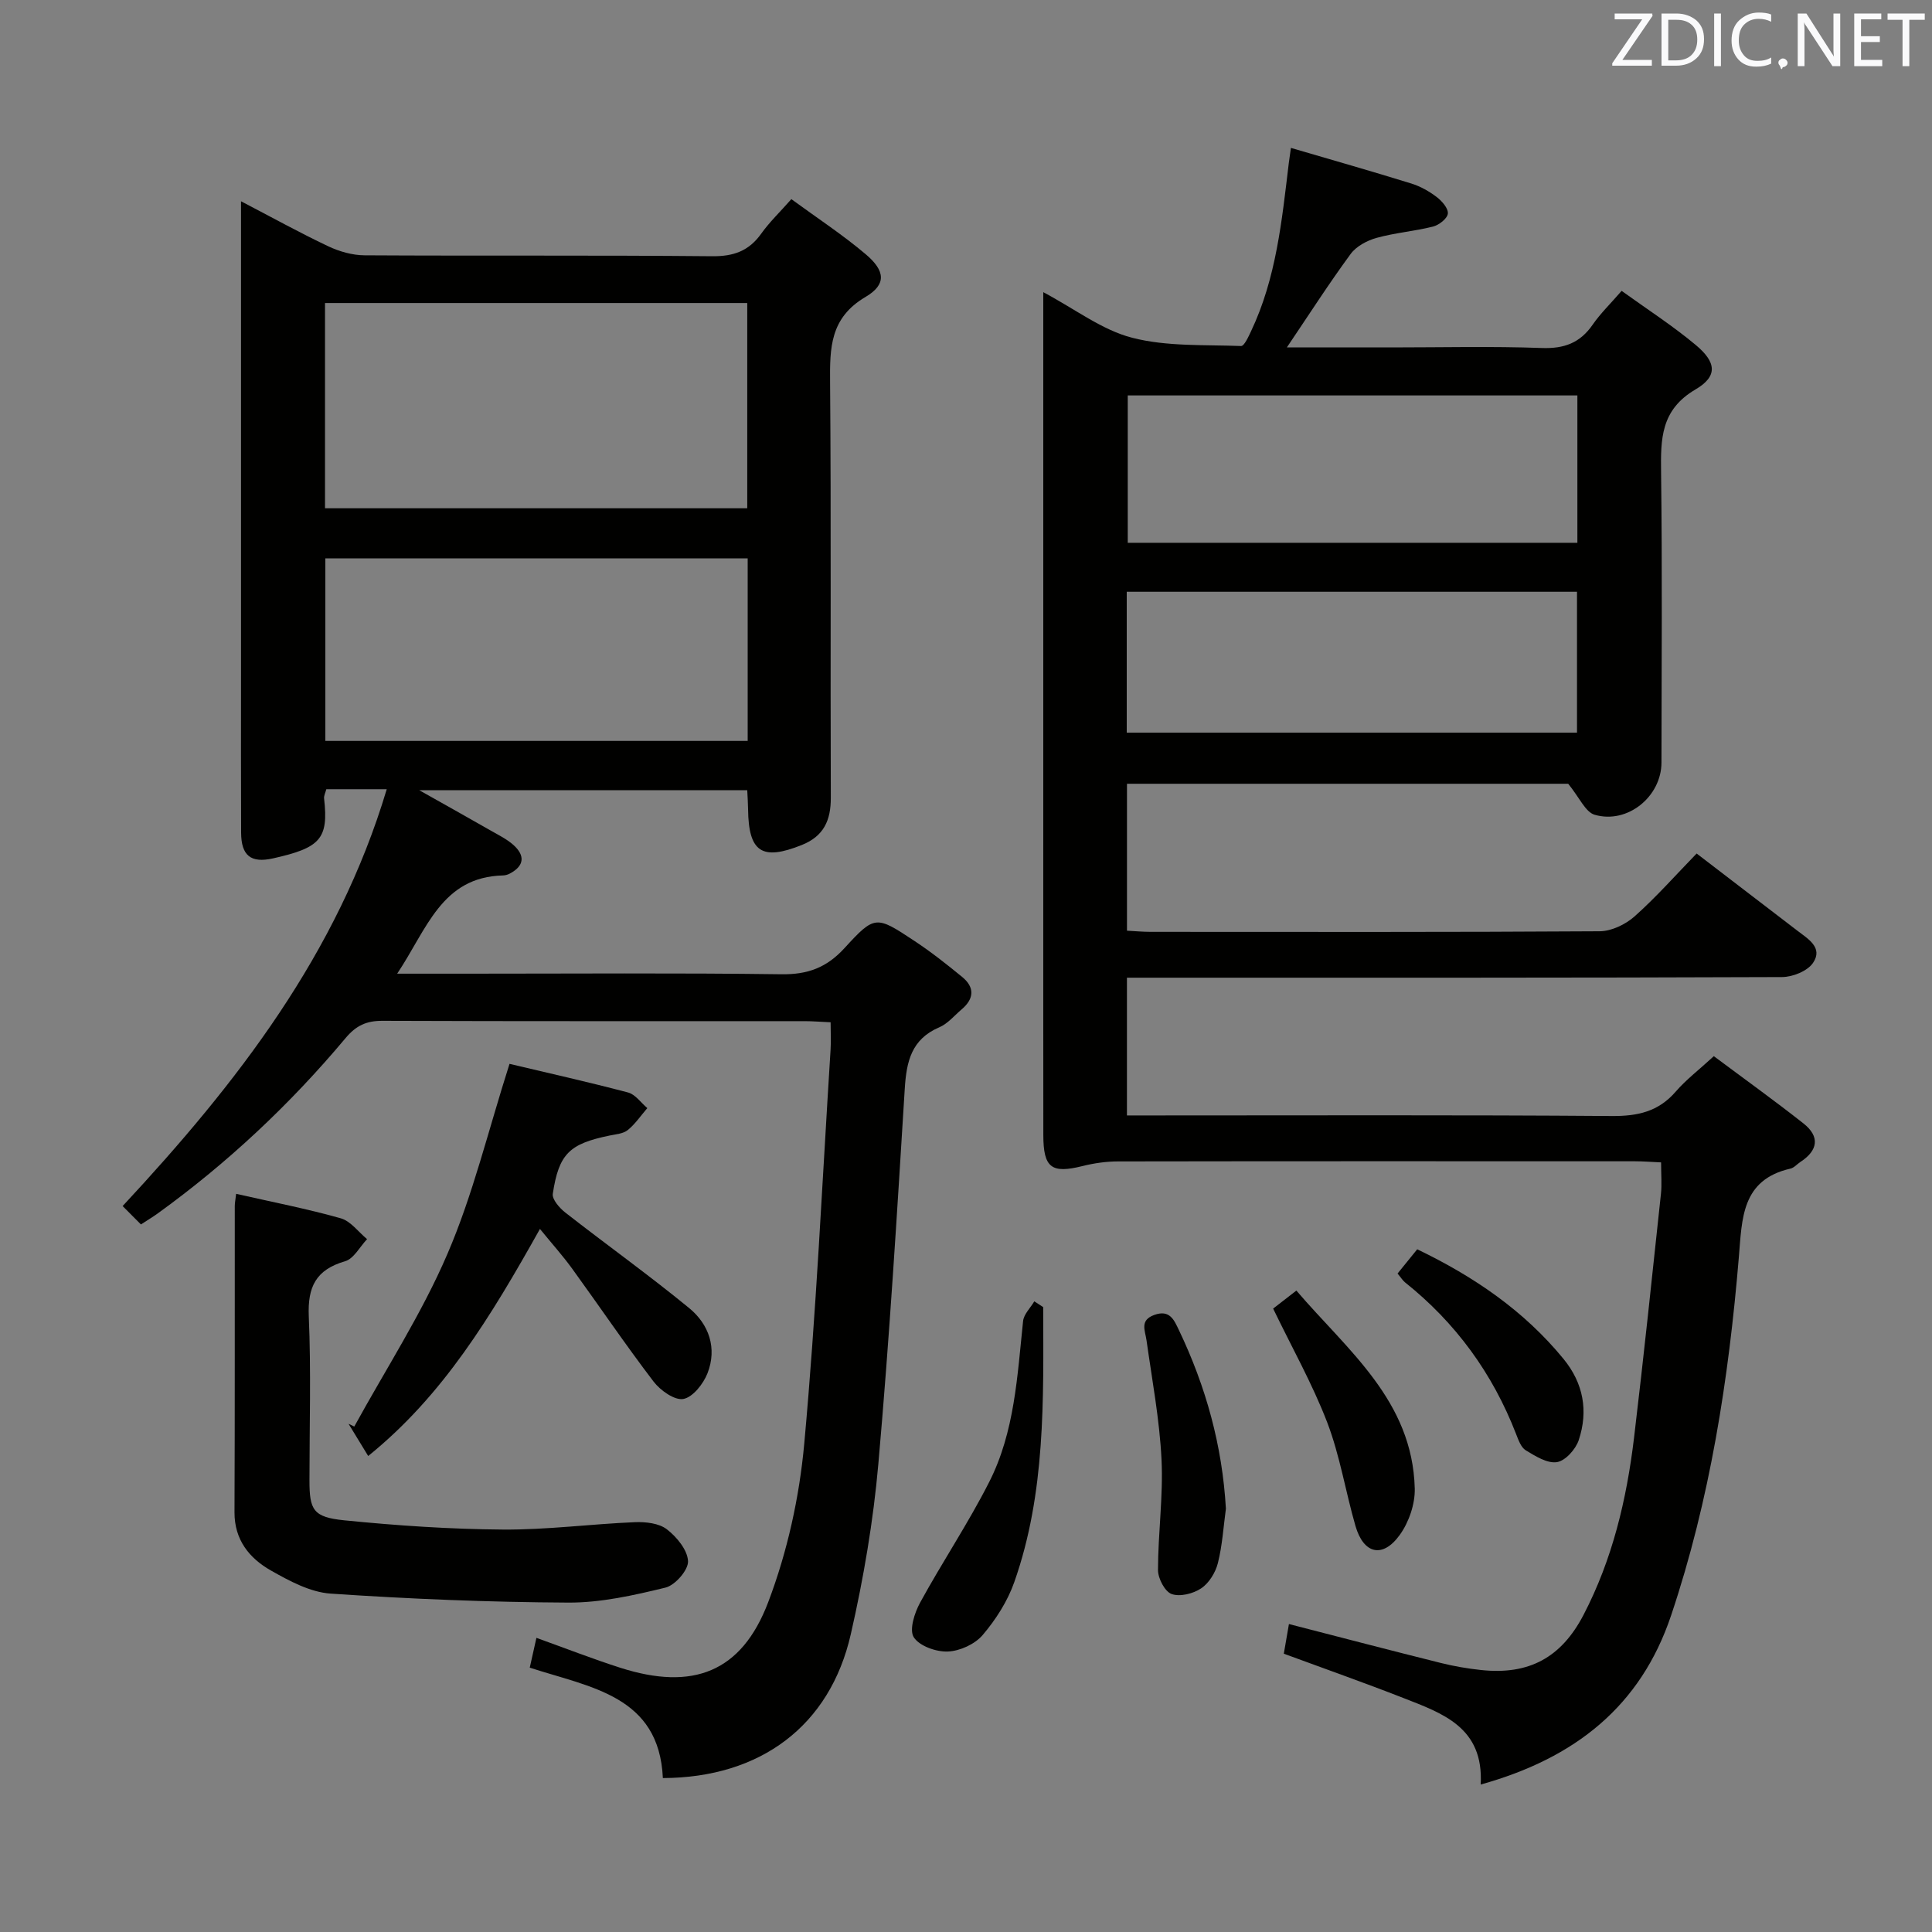 <svg enable-background="new 0 0 400 400" viewBox="0 0 400 400" xmlns="http://www.w3.org/2000/svg"><rect x="0" y="0" width="400" height="400" fill="#808080" stroke="none"/><g fill="#010100"><path d="m216 60.49c6.65 3.54 12.18 7.84 18.4 9.44 7.19 1.85 14.99 1.42 22.54 1.71.66.03 1.53-1.91 2.07-3.05 5.23-11.01 6.39-22.95 7.82-34.82.1-.81.23-1.62.44-3.15 8.5 2.49 16.75 4.84 24.94 7.38 1.87.58 3.68 1.6 5.24 2.79 1.09.83 2.43 2.36 2.31 3.44-.11 1.02-1.83 2.37-3.07 2.68-3.85.97-7.87 1.28-11.68 2.34-1.98.55-4.21 1.74-5.38 3.34-4.48 6.1-8.57 12.48-13.2 19.34h21.79c10.33 0 20.67-.26 30.99.12 4.64.17 7.93-1.05 10.55-4.85 1.59-2.3 3.64-4.28 5.98-6.98 5.26 3.79 10.55 7.2 15.34 11.2 4.29 3.58 4.6 6.48-.03 9.2-7.25 4.25-7.23 10.29-7.14 17.27.26 19.99.1 39.99.08 59.99-.01 7.02-7.01 12.79-13.83 10.81-1.92-.56-3.14-3.55-5.48-6.42-29.26 0-60.17 0-91.35 0v30.42c1.68.09 3.28.24 4.88.24 30.99.01 61.99.08 92.98-.12 2.45-.02 5.35-1.41 7.22-3.07 4.47-3.97 8.45-8.49 12.86-13.03 7.16 5.48 14 10.71 20.83 15.96 2.22 1.71 5.41 3.52 3.27 6.68-1.15 1.7-4.22 2.94-6.43 2.94-43.16.17-86.32.13-129.48.13-1.96 0-3.93 0-6.14 0v28.52h5.9c31.49 0 62.99-.12 94.48.12 5.35.04 9.64-.9 13.23-5.04 2.16-2.5 4.85-4.54 7.9-7.35 6.16 4.6 12.46 9.12 18.55 13.92 3.45 2.72 3.04 5.59-.63 7.98-.7.46-1.31 1.21-2.06 1.38-10.15 2.31-10.01 10.35-10.68 18.33-2.1 25.2-5.95 50.12-14.03 74.19-6.31 18.78-19.85 29.55-39.42 35 .67-11.87-7.93-14.75-16.04-17.93-8.02-3.14-16.15-6-24.72-9.16.32-1.88.68-3.91 1.06-6.14 10.71 2.76 21.07 5.47 31.45 8.06 2.73.68 5.53 1.16 8.33 1.46 9.9 1.06 16.6-2.56 21.21-11.41 5.99-11.5 8.93-23.92 10.46-36.67 2.01-16.82 3.77-33.66 5.57-50.5.21-1.97.03-3.98.03-6.52-1.92-.08-3.68-.23-5.44-.23-35.66-.01-71.32-.03-106.98.03-2.46 0-4.98.36-7.37.96-6.43 1.6-8.1.38-8.11-6.42-.02-20-.01-39.99-.01-59.99 0-35.99 0-71.99 0-107.98 0-1.84 0-3.67 0-6.54zm110.58 21.38c-31.25 0-62.25 0-93.09 0v30.51h93.09c0-10.4 0-20.34 0-30.51zm-93.3 69.82h93.22c0-9.88 0-19.44 0-29.17-31.23 0-62.12 0-93.22 0z"/><path d="m82.23 201.59h14.61c21.66 0 43.32-.17 64.98.12 5.44.07 9.35-1.39 13.03-5.42 6.26-6.85 6.54-6.73 14.4-1.53 3.46 2.28 6.74 4.87 9.95 7.5 2.62 2.14 2.5 4.51-.08 6.7-1.52 1.29-2.89 2.98-4.65 3.73-5.78 2.47-6.8 7.09-7.15 12.74-1.6 25.87-3.18 51.75-5.46 77.57-1.04 11.86-3.06 23.73-5.71 35.34-4.32 18.97-18.68 29.72-38.91 29.79-.78-17.07-14.96-18.75-27.56-22.86.47-2.12.9-4 1.38-6.17 5.96 2.14 11.62 4.35 17.39 6.2 14.94 4.77 25.06.99 30.6-13.59 3.95-10.4 6.45-21.7 7.46-32.8 2.48-27.13 3.73-54.37 5.45-81.56.11-1.78.01-3.58.01-5.7-2.09-.09-3.72-.23-5.35-.23-29.16-.01-58.32.04-87.47-.07-3.3-.01-5.43.99-7.59 3.56-11.48 13.71-24.45 25.88-38.96 36.36-.93.67-1.93 1.26-3.42 2.24-1.25-1.26-2.48-2.5-3.79-3.81 23.76-25.53 44.48-52.23 54.68-86.3-4.74 0-8.52 0-12.51 0-.18.71-.53 1.34-.46 1.93.95 8.36-.78 10.2-10.58 12.39-4.62 1.03-6.57-.6-6.6-5.31-.05-10.83-.02-21.66-.02-32.49 0-30.66 0-61.32 0-91.97 0-1.81 0-3.63 0-6.28 6.37 3.32 12.13 6.51 18.06 9.32 2.31 1.09 5.01 1.86 7.54 1.87 23.99.14 47.99-.04 71.98.19 4.43.04 7.57-1.1 10.12-4.67 1.71-2.4 3.88-4.47 6.24-7.15 5.34 3.91 10.63 7.37 15.41 11.42 4.05 3.43 4.32 6.25-.07 8.84-7.34 4.33-7.38 10.53-7.32 17.68.24 28.66.04 57.32.15 85.97.02 4.72-1.47 7.99-5.99 9.8-8.28 3.32-11.04 1.51-11.14-7.44-.01-1.16-.1-2.32-.17-3.89-22.26 0-44.44 0-67.9 0 5.59 3.15 10.25 5.75 14.88 8.4 1.59.91 3.28 1.74 4.62 2.94 2.4 2.16 2.29 4.29-.73 5.9-.43.23-.95.39-1.43.4-12.74.31-15.76 11.14-21.92 20.34zm-14.94-138.85v42.49h87.42c0-14.3 0-28.23 0-42.49-29.11 0-58.01 0-87.42 0zm87.51 52.86c-29.47 0-58.48 0-87.44 0v37.8h87.44c0-12.73 0-25.03 0-37.8z"/><path d="m48.89 247.17c7.5 1.7 14.67 3.09 21.67 5.07 2.05.58 3.64 2.83 5.44 4.31-1.5 1.58-2.75 4.06-4.56 4.58-6.03 1.75-7.77 5.3-7.51 11.4.49 11.3.14 22.64.14 33.96 0 6.15.76 7.63 7.25 8.28 10.89 1.09 21.85 1.83 32.79 1.91 9.11.07 18.22-1.15 27.33-1.53 2.23-.09 4.99.21 6.63 1.48 2.05 1.58 4.29 4.3 4.38 6.61.07 1.83-2.68 4.98-4.68 5.46-6.57 1.6-13.37 3.13-20.07 3.1-16.42-.08-32.86-.75-49.25-1.86-4.23-.29-8.54-2.62-12.37-4.79-4.45-2.53-7.55-6.33-7.53-12.05.09-21.15.04-42.3.06-63.45.01-.64.14-1.29.28-2.48z"/><path d="m105.49 220.26c7.85 1.86 16.25 3.74 24.55 5.93 1.51.4 2.66 2.12 3.98 3.23-1.33 1.54-2.49 3.28-4.04 4.54-.94.77-2.47.87-3.76 1.14-8.32 1.71-10.51 3.75-11.77 12.06-.18 1.16 1.41 2.97 2.62 3.91 8.5 6.64 17.28 12.92 25.61 19.75 4.1 3.36 5.83 8.3 3.8 13.5-.86 2.19-3.03 4.96-5 5.32-1.81.33-4.75-1.76-6.15-3.58-5.83-7.64-11.23-15.62-16.88-23.41-1.93-2.66-4.14-5.12-6.66-8.21-10.24 18.28-20.09 34.51-35.56 47.01-1.5-2.46-2.79-4.57-4.07-6.67.4.19.79.38 1.19.57 6.51-11.87 13.96-23.34 19.28-35.73 5.28-12.24 8.41-25.41 12.86-39.36z"/><path d="m215.98 270.62c.05 19.19.53 38.45-5.98 56.93-1.39 3.96-3.82 7.76-6.55 10.97-1.61 1.89-4.71 3.31-7.21 3.41-2.41.1-5.88-1.13-7.05-2.95-.98-1.52.15-5.05 1.3-7.16 4.6-8.42 9.97-16.43 14.31-24.98 5.28-10.39 5.82-21.96 7.02-33.33.15-1.42 1.52-2.72 2.32-4.08.61.4 1.23.8 1.84 1.19z"/><path d="m289.35 263.67c1.36-1.68 2.67-3.3 4.07-5.02 11.8 5.68 22.12 12.73 30.29 22.7 4.14 5.06 5.15 10.79 3.15 16.81-.63 1.9-2.77 4.29-4.52 4.56-2 .31-4.46-1.25-6.45-2.45-.99-.6-1.52-2.15-2-3.37-4.86-12.55-12.5-23.04-23.03-31.43-.48-.4-.82-.98-1.51-1.8z"/><path d="m263.59 270.93c1.31-1.02 2.74-2.13 4.81-3.73 10.57 12.36 24.05 22.76 24.51 40.99.08 3.22-1.22 6.99-3.12 9.62-3.53 4.88-7.47 3.93-9.15-1.86-2.06-7.13-3.22-14.57-5.86-21.47-3.07-7.98-7.31-15.5-11.19-23.55z"/><path d="m253.81 312.36c-.51 3.76-.74 7.6-1.66 11.26-.49 1.95-1.83 4.14-3.46 5.23-1.65 1.11-4.41 1.8-6.13 1.17-1.4-.51-2.82-3.24-2.81-4.99.01-7.62 1.1-15.26.73-22.85-.4-8.25-1.95-16.44-3.1-24.64-.29-2.09-1.47-4.19 1.61-5.3 3.19-1.15 4.08 1.02 5.11 3.18 5.57 11.67 8.97 23.89 9.71 36.94z"/></g><path d="m342.2 3.2-6.3 9.2h6.1v1.2h-8.2v-.5l6.2-9.1h-5.7v-1.2h7.8v.4z" fill="#fafafb"/><path d="m344 13.7v-10.9h3.1c1.6 0 3 .5 4.1 1.4 1.1 1 1.6 2.2 1.6 3.9s-.5 3-1.6 4-2.5 1.5-4.2 1.5h-3zm1.4-9.6v8.4h1.6c1.4 0 2.5-.4 3.2-1.1.8-.8 1.2-1.8 1.2-3.2s-.4-2.4-1.2-3.1-1.8-1-3.1-1z" fill="#fafafb"/><path d="m356.3 2.8v10.9h-1.4v-10.9z" fill="#fafafb"/><path d="m366.6 13.2c-.8.4-1.8.6-3 .6-1.6 0-2.8-.5-3.7-1.5s-1.4-2.3-1.4-3.9c0-1.7.5-3.2 1.6-4.2s2.4-1.6 4-1.6c1 0 1.9.1 2.6.4v1.5c-.8-.4-1.6-.6-2.6-.6-1.2 0-2.2.4-3 1.2s-1.1 1.9-1.1 3.3c0 1.3.4 2.3 1.1 3.1s1.6 1.1 2.8 1.1c1.1 0 2-.2 2.8-.7v1.3z" fill="#fafafb"/><path d="m368.2 13c0-.3.1-.5.3-.6.2-.2.4-.3.6-.3.3 0 .5.1.7.3s.3.4.3.6-.1.5-.3.6c-.2.2-.4.3-.7.3-.3 1-.5-.1-.6-.3-.2-.2-.3-.4-.3-.6z" fill="#fafafb"/><path d="m381.1 13.7h-1.7l-5.5-8.4c-.2-.2-.3-.5-.4-.7 0 .2.1.8.1 1.5v7.6h-1.4v-10.9h1.8l5.3 8.3c.3.4.4.6.4.8 0-.3-.1-.8-.1-1.6v-7.5h1.4v10.9z" fill="#fafafb"/><path d="m389.7 13.7h-5.8v-10.9h5.6v1.2h-4.2v3.5h3.9v1.2h-3.9v3.7h4.4z" fill="#fafafb"/><path d="m398.4 4.1h-3.1v9.6h-1.4v-9.6h-3.1v-1.3h7.7v1.3z" fill="#fafafb"/></svg>